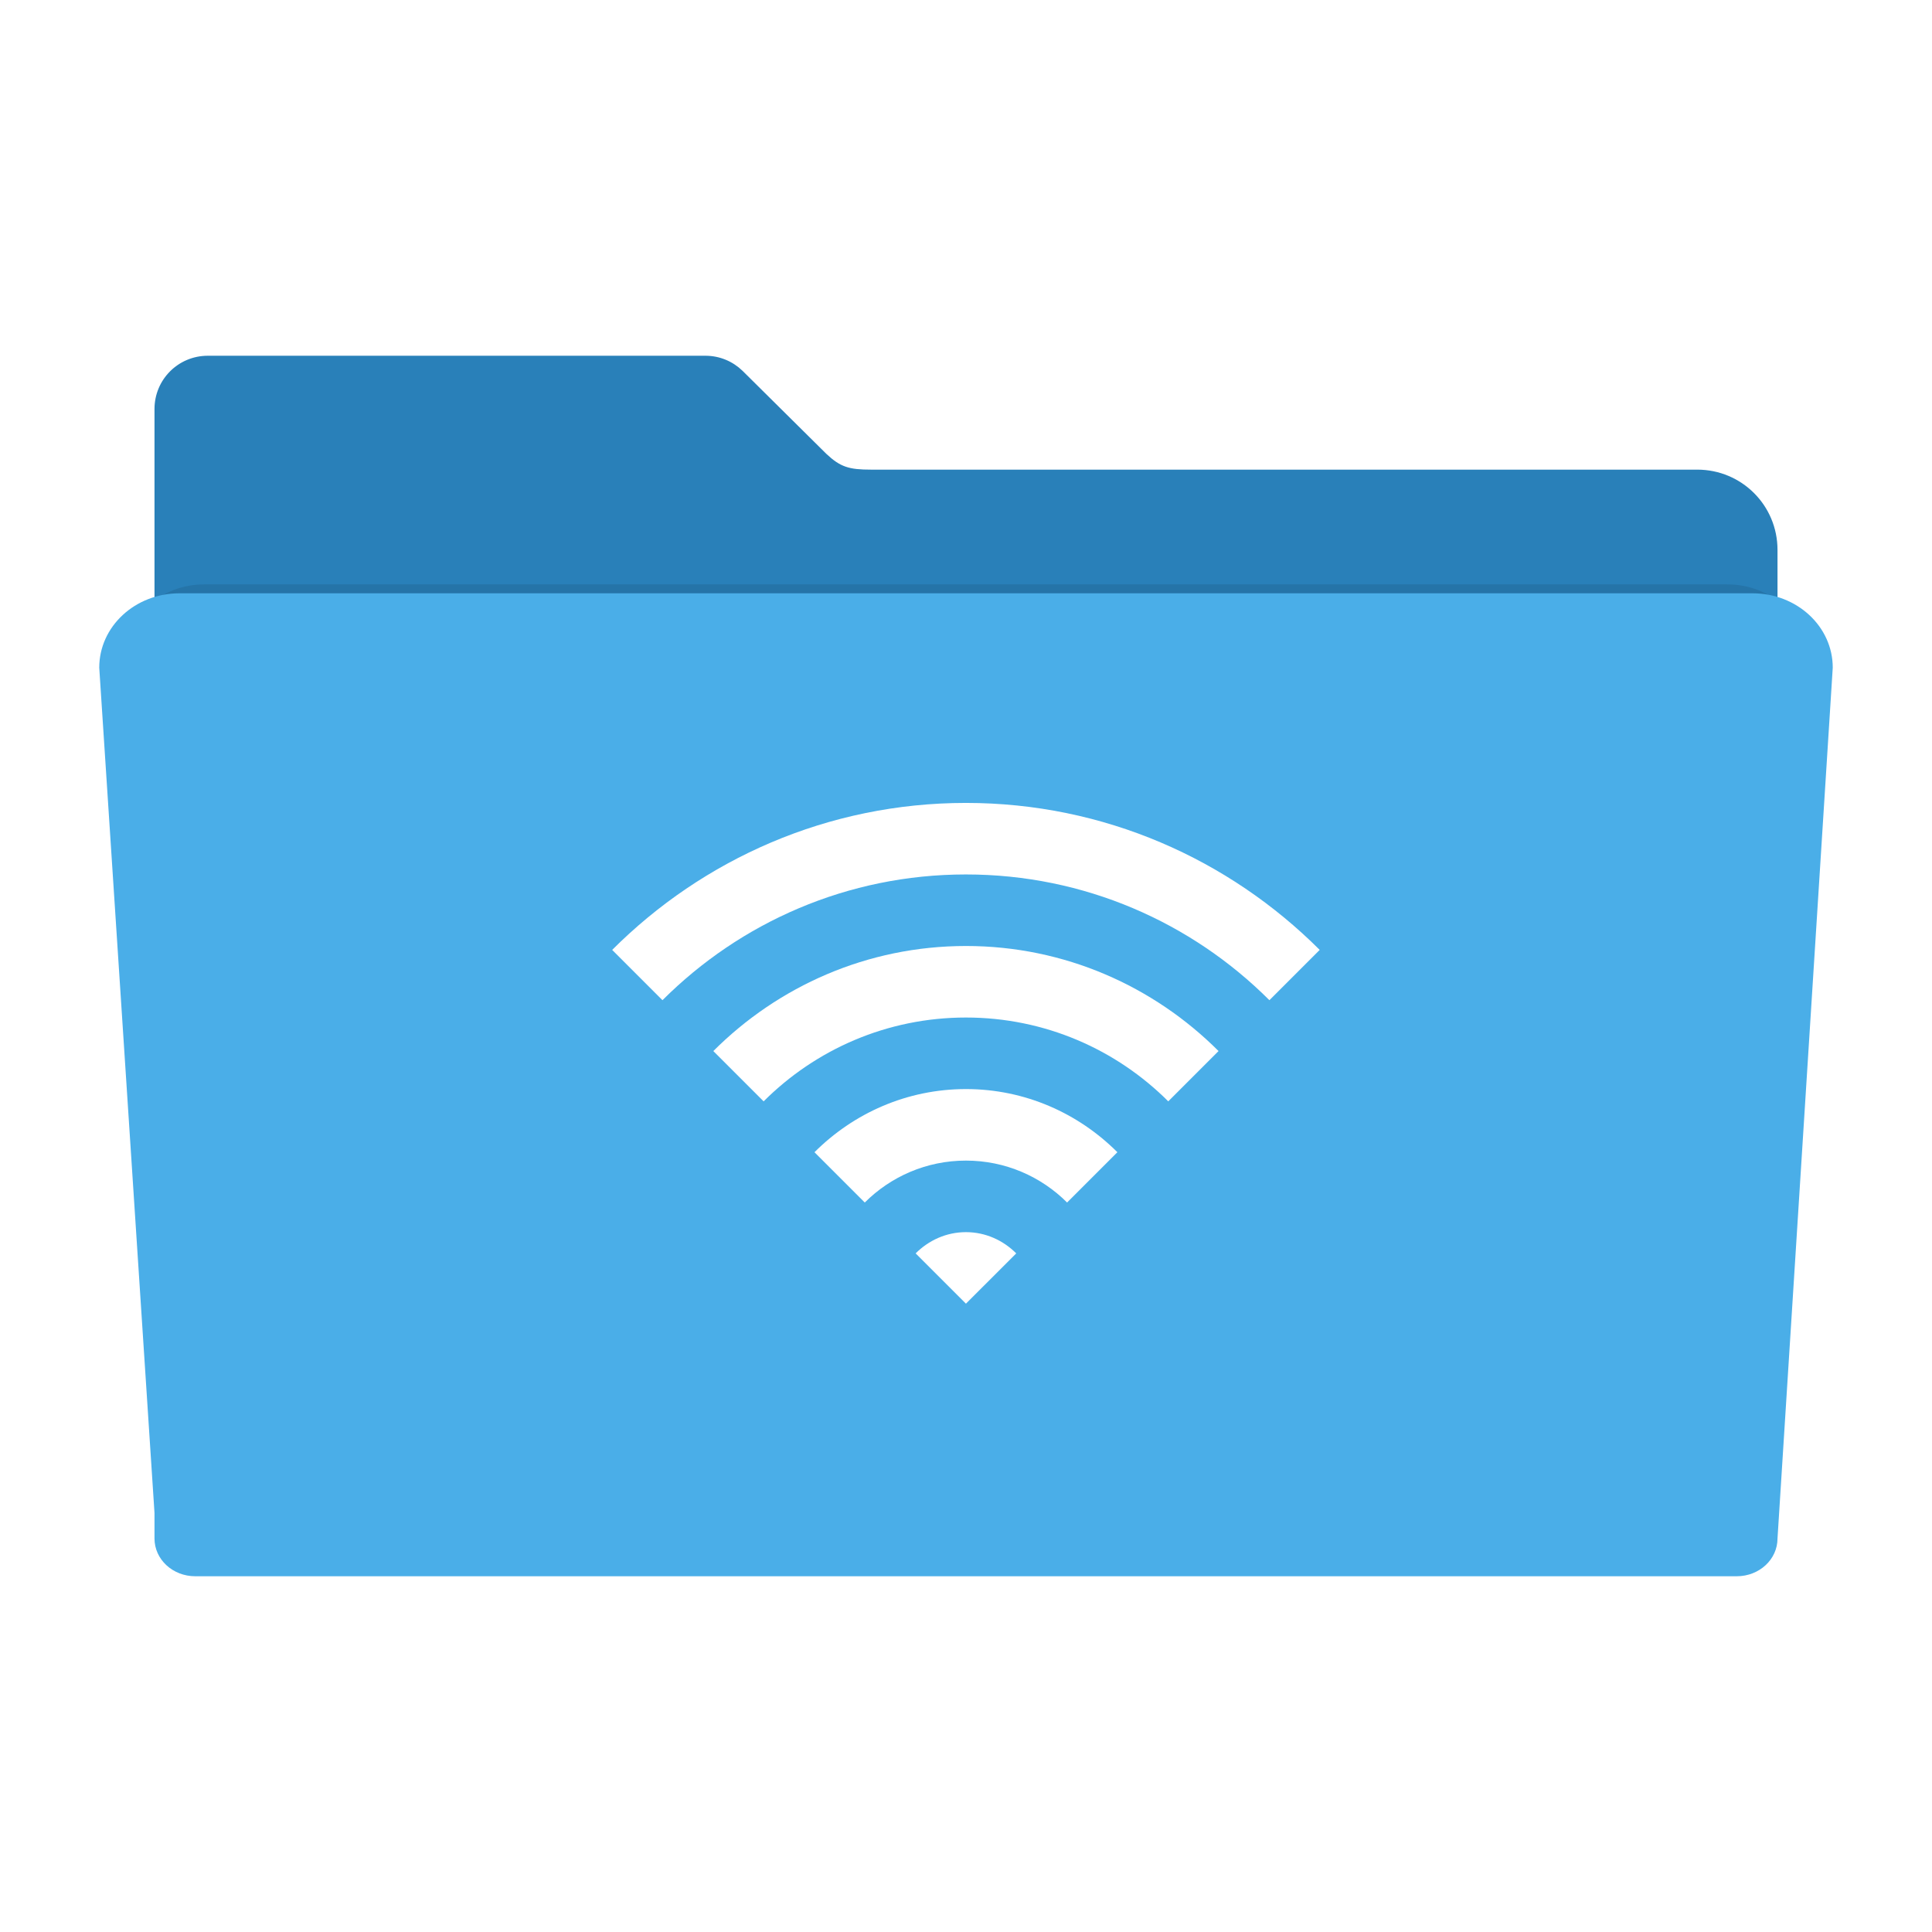 <?xml version="1.0" encoding="UTF-8" standalone="no"?>
<svg xmlns="http://www.w3.org/2000/svg" version="1.1" width="512" height="512" viewBox="0 0 512 512">
 <defs>
  <filter style="color-interpolation-filters:sRGB" id="filter4166" x="-.03" width="1.056" y="-.05" height="1.099">
   <feGaussianBlur stdDeviation="5.9"/>
  </filter>
 </defs>
 <path style="fill:#2980b9;fill-opacity:1;fill-rule:evenodd;stroke:#000000;stroke-width:0;stroke-opacity:1" d="m 55.067,94.277 c -7.824,0 -14.124,6.298 -14.124,14.122 l 0,37.329 0,120.132 0,121.546 0,7.307 c 0,5.988 4.82,10.807 10.807,10.807 l 408.499,0 c 5.988,0 10.809,-4.82 10.809,-10.807 l 0,-128.853 -0.002,0 0,-120.132 c 0,-11.783 -9.486,-21.269 -21.269,-21.269 l -218.968,0 c -5.816,0 -8.114,-0.685 -11.839,-4.189 L 197.013,98.501 c -0.075,-0.076 -0.152,-0.15 -0.228,-0.225 l -0.044,-0.043 -0.002,0.002 c -2.537,-2.449 -5.988,-3.958 -9.81,-3.958 z"/>
 <path style="opacity:0.3;fill:#000000;fill-opacity:1;fill-rule:evenodd;stroke:#000000;stroke-width:0;filter:url(#filter4166)" d="m 28.241,148.072 c -12.876,0 -23.241,9.607 -23.241,21.541 l 16,244.762 0,7.4 c 0,6.064 5.267,10.945 11.81,10.945 l 446.379,0 c 6.543,0 11.811,-4.881 11.811,-10.945 l 15.998,-252.162 c 0,-11.934 -10.365,-21.541 -23.241,-21.541 l -455.515,0 z" transform="matrix(0.886,0,0,0.863,29.118,27.075)"/>
 <path style="fill:#4aaee8;fill-opacity:1;fill-rule:evenodd;stroke:#000000;stroke-width:0;stroke-opacity:1" d="m 47.57,157.231 c -11.783,0 -21.269,8.792 -21.269,19.713 l 14.642,223.991 0,6.772 c 0,5.549 4.82,10.016 10.807,10.016 l 408.499,0 c 5.988,0 10.809,-4.467 10.809,-10.016 l 14.64,-230.763 c 0,-10.921 -9.486,-19.713 -21.269,-19.713 l -416.86,0 z"/>
 <g transform="matrix(4.147,0,0,4.147,853.011,1189.592)" style="fill:#ffffff;fill-opacity:1">
  <g transform="translate(21.737,-39.127)" style="fill:#ffffff;fill-opacity:1">
   <g transform="translate(-671.908,-288.454)" style="fill:#ffffff;fill-opacity:1">
    <g transform="translate(482.205,83.035)" style="fill:#ffffff;fill-opacity:1">
     <path d="m 24,36.429 c -1.262,0 -2.387,0.53 -3.214,1.357 L 24,41 27.214,37.786 C 26.387,36.958 25.262,36.429 24,36.429 Z" style="fill:#ffffff;fill-opacity:1;"/>
     <path d="m 24,27.286 c -3.785,0 -7.196,1.553 -9.679,4.036 l 3.214,3.214 C 19.191,32.881 21.477,31.857 24,31.857 c 2.523,0 4.809,1.024 6.464,2.679 l 3.214,-3.214 C 31.196,28.839 27.785,27.286 24,27.286 Z" style="fill:#ffffff;fill-opacity:1;"/>
     <path d="m 24,18.143 c -6.309,0 -12.006,2.577 -16.143,6.714 l 3.214,3.214 C 14.381,24.762 18.953,22.714 24,22.714 c 5.047,0 9.619,2.047 12.929,5.357 l 3.214,-3.214 C 36.006,20.72 30.309,18.143 24,18.143 Z" style="fill:#ffffff;fill-opacity:1;"/>
     <path d="M 24,9 C 15.168,9 7.185,12.601 1.393,18.393 l 3.214,3.214 C 9.572,16.643 16.43,13.571 24,13.571 c 7.57,0 14.428,3.071 19.393,8.036 l 3.214,-3.214 C 40.815,12.601 32.832,9 24,9 Z" style="fill:#ffffff;fill-opacity:1;"/>
    </g>
   </g>
  </g>
 </g>
</svg>
